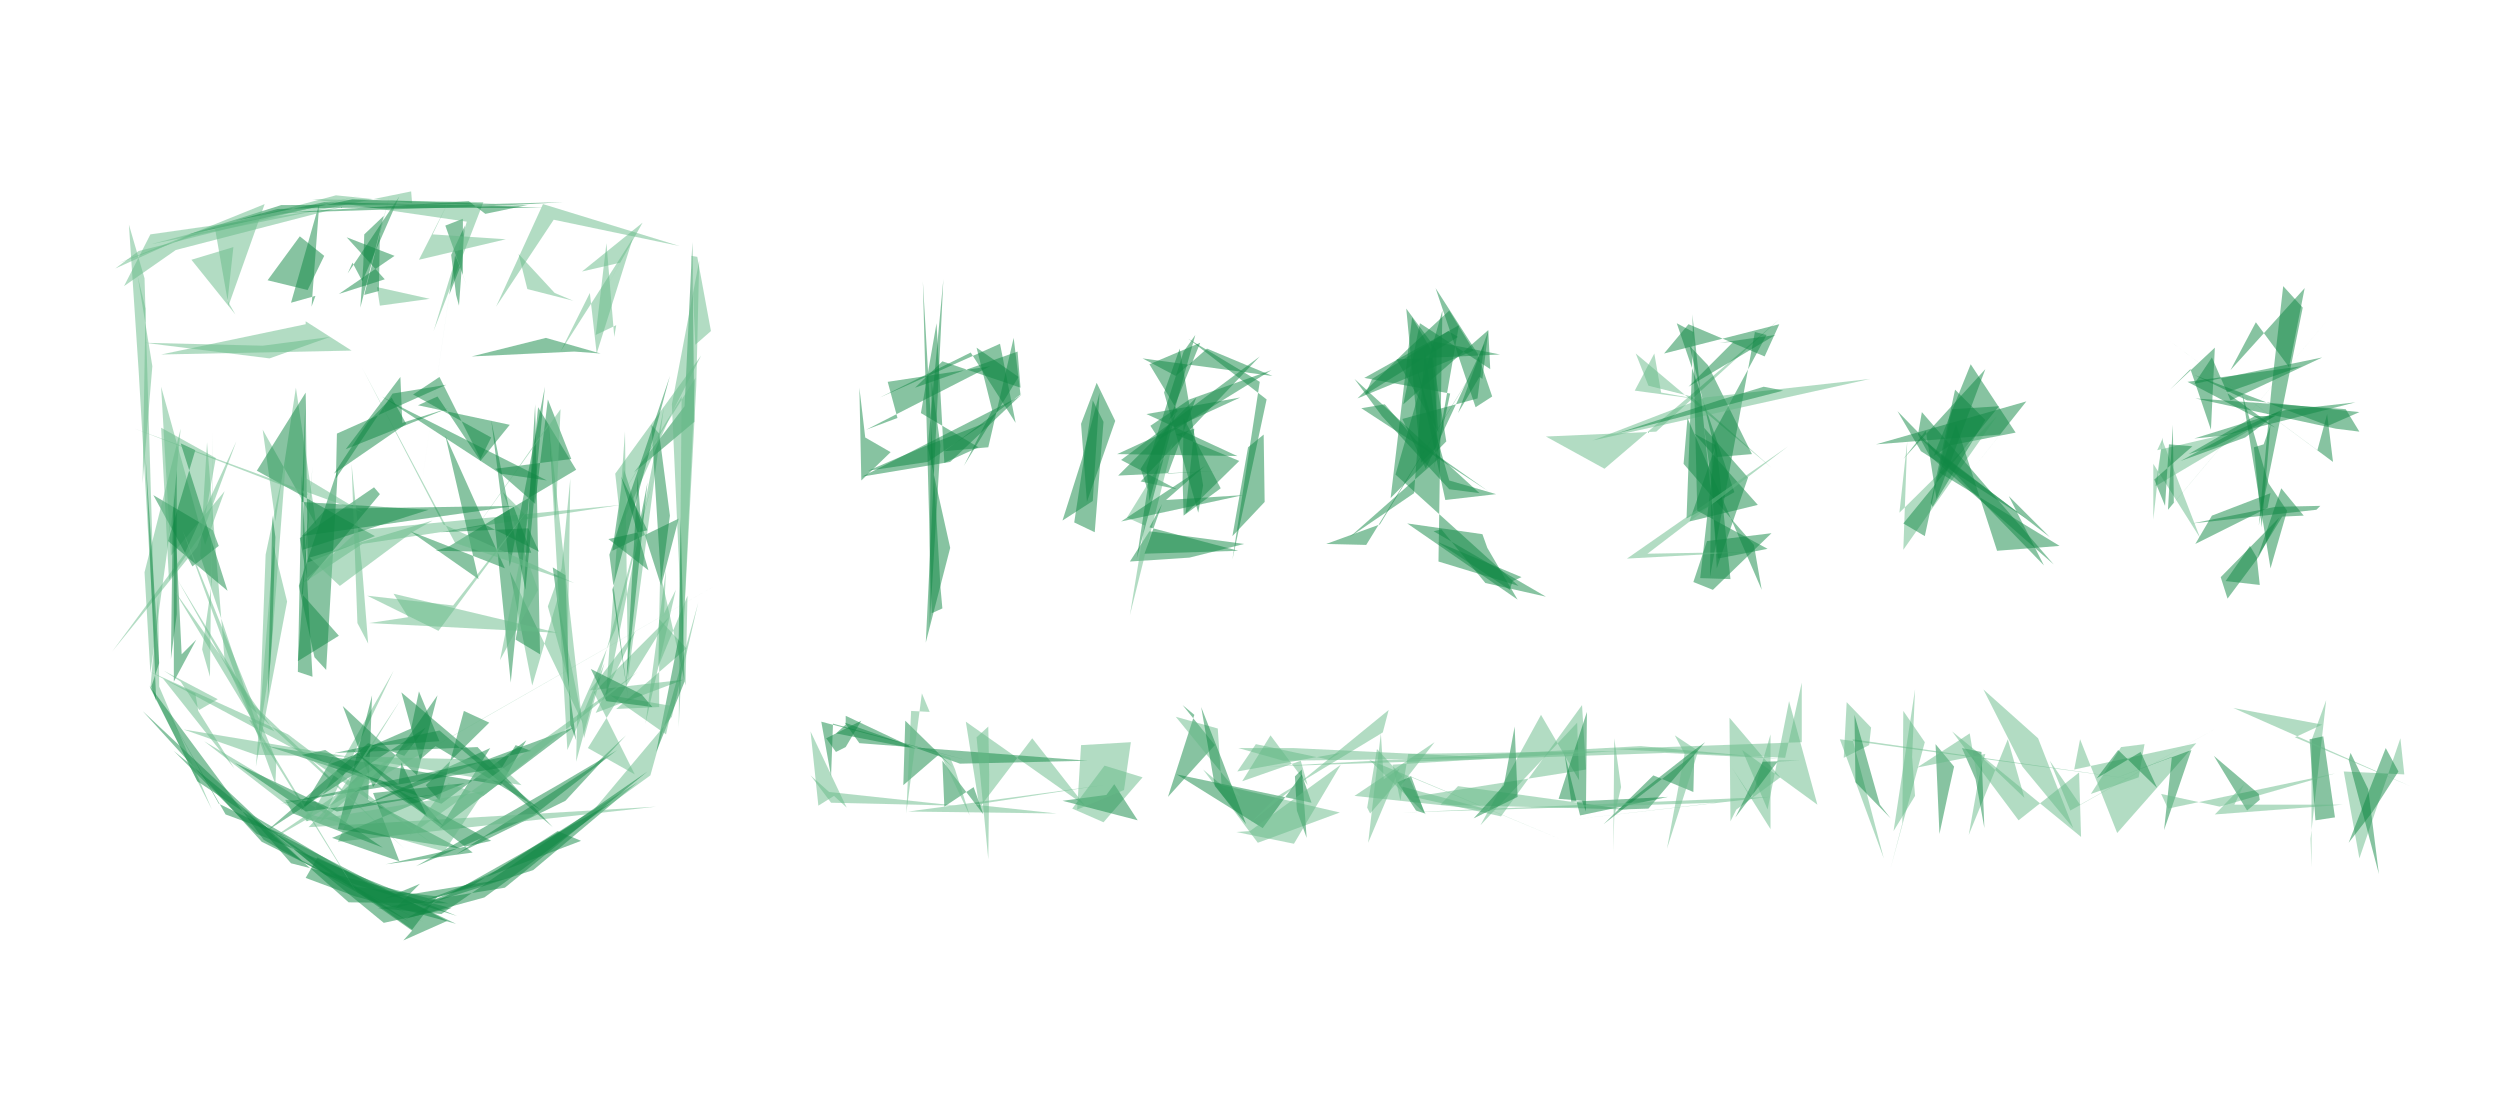 <svg version="1.1" viewBox="0 0 1024 448" width="1024" height="448" xmlns="http://www.w3.org/2000/svg">
  <g fill-opacity=".5">
    <path fill="#184" d="M607.2 218.8l2 5.6 12.4 21.2-45.2-31.2" />
    <path fill="#6B8" d="M849.6 315.2l50-10.8-32.4 36.8-15.2-38.4" />
    <path fill="#184" d="M966.4 176.8l-5.6-9.2-61.6-4.4 57.6 12.4M171.2 166l8-3.6 17.6 26.4 12-14.8m-70-53.6l22.8-15.6-19.6-7.6 15.6 17.2m545.2 68L692 213.6l28-6.8-26-29.2" />
    <path fill="#6B8" d="M812 310.4l-5.6 31.6 16-39.2 6.8 24" />
    <path fill="#184" d="M128.8 269.2l4.8 5.2 4.8-82.4-16 48" />
    <path fill="#6B8" d="M228.4 245.2L218 280.8l-9.2-46.8 30 62.4" />
    <path fill="#184" d="M107.2 344.8l-48.8-53.6 65.2 61.2 51.2 26M119.2 124l11.6-40.8-3.2 42.4 1.6-4.4" />
    <path fill="#6B8" d="M883.6 184.4l2.4-5.2-3.2 20 40.4-24" />
    <path fill="#184" d="M937.6 150.4L944 118l-30.4 33.6L924 132" />
    <path fill="#6B8" d="M239.2 302.4l8.4-30.8-15.2 35.6-7.6-133.6" />
    <path fill="#184" d="M138.8 260.4l-15.2-17.2 4.4-52-6 79.6" />
    <path fill="#6B8" d="M983.2 302.4l1.6 14.8L960 316l6.4 35.6" />
    <path fill="#184" d="M825.6 177.2l-26.8 5.2-6.8 4.4 15.2-37.6M164.4 283.6l7.6 27.6 6.4-5.6 42.8 26m-12-52l11.2-112.8 15.6 25.6-33.6 20" />
    <path fill="#6B8" d="M597.2 322l63.6 8.8 6.4.8-77.2-2" />
    <path fill="#184" d="M702.8 180.4l-6.4 56.4 12.4.4-4.4-42.4" />
    <path fill="#6B8" d="M395.6 295.6l5.6 35.2 21.6-28.4 21.6 27.6M72 102.4l-21.2 14.8L61.6 96 140 84.8" />
    <path fill="#184" d="M360.4 162.8l37.2-18.4 18.4 28.8-6.4-32.4M133.2 358.4l-62-50.8 34 34 82 33.6" />
    <path fill="#6B8" d="M738 304v-24.4l-6.8 30.8-71.6-3.6M241.6 120l2.8 24.8 14.8-47.2-29.6 46.4m22.8 146.4l28.8-24.8-11.2-12v36m564.8 12.8l14.4 36.8-20.8-25.2-16-31.6M52.8 92l6.4 22L64 275.6 56.8 152" />
    <path fill="#184" d="M470.8 217.6l38.8 5.2-22.4 5.6-24.4 1.6m-182.4-63.6l-20.8 27.2 24.8-20.8-.8-73.6M278 212.4l-7.2 27.6-15.2-47.6-4.8 33.2m227.6 100.8l10.8-33.6-4.8-4 13.2 16.4" />
    <path fill="#6B8" d="M529.6 306.4l83.2 4-87.2 1.2-18.4-5.2" />
    <path fill="#184" d="M440 214l8.4 4 3.6-45.2-4.4-8.8m-232 139.2l-34.8 26-71.2-23.6 95.6 16m383.2-138.4v-40L576 126.4l6 63.2" />
    <path fill="#6B8" d="M578.8 326.4l36 8 33.2-45.6 1.6 26.4m59.2 21.2l-.4-42.4 20.8 24.4-18 13.2" />
    <path fill="#184" d="M571.6 194.4L622 240l-32.8-10 1.6-102.8m86.4 190.4l16.4 6.8.4-15.6-37.2 28.8M418 161.6l-2.8-23.2-10.4 44.8-18 1.6m-270 142.8l3.2 5.6 36.8 14-27.6-18.8" />
    <path fill="#6B8" d="M692.8 162.4l-17.6-4.4-5.2-13.2 55.6 46.8" />
    <path fill="#184" d="M484.4 196.8l.4 14.4L500 200l-15.2-28.8" />
    <path fill="#6B8" d="M560.8 311.2l78 32.4-62-26 7.2 16m49.2-154.8l45.2-2 50.4-46-71.6 61.2M112 223.6l5.6 22.8-9.6 50.4-3.2 17.2" />
    <path fill="#184" d="M608.4 238.8l24.8 5.6-46-26.8 3.2-.8" />
    <path fill="#6B8" d="M818 170.4l-38.4 54.8 1.6-44.4L778 210M61.6 282l3.2-38 .4 37.2 21.6 50.4" />
    <path fill="#184" d="M691.6 132.8l-10 12 47.2-12-6 13.2M180 328l-5.6-6.4 26-25.6-10.4-4.8M905.6 176l-8.4-24.8-8.4 8.4 18.4-17.2M346 296l6 8.4 93.6 7.2-52.4 1.2m399.6-8l7.6 9.2-2.4 10.8-3.6 16.8" />
    <path fill="#6B8" d="M515.2 345.2l-22.4-30 7.6 6.4 48.4 11.2" />
    <path fill="#184" d="M566 170.4l-11.2-15.2L606 202l-12.4-1.6" />
    <path fill="#6B8" d="M129.6 215.2l-8.4-56.4-8.4 54.8-5.2-37.6m-24.8 42.4l5.6-30.8L66 175.2l3.2 62.4" />
    <path fill="#184" d="M403.6 173.2l-24.8 9.6-23.2 10 24.4-3.6m410.4-2.4l50.8 44.4-54-62.4-1.6 9.2" />
    <path fill="#6B8" d="M248 288l24-121.6L257.2 278 256 176.8m500.4 110.8l10 10.4-.8 7.2-10.4 5.2" />
    <path fill="#184" d="M689.6 190l1.6-18.8 30.4 70.4-3.2-18.4m-504 20.8l-3.2 18 10 6-2-102.4M231.6 328l24.8-26.8-13.2 12.4-56.4 36.4" />
    <path fill="#184" d="M202.8 192l31.2-4-9.6-24.4-5.2 42.8m724-80.4l-8-8.8-4.8 42-5.2 56" />
    <path fill="#6B8" d="M126 336.4l35.2-61.6-28 58.4-49.6-29.6" />
    <path fill="#184" d="M191.2 117.2l-8.8-24.8 7.2-2.8v23.2m71.6 207.6l-57.6 36-31.2 14.8 46-14.8m-70-241.2l15.2-34.8-21.2 31.6 2-4.4M588 118l17.2 26.8 6 17.6-6.8 4.4" />
    <path fill="#6B8" d="M952.8 286.8l-6 16.4v52l-.4-11.6m-232.8-36.4l30.8 22.4-11.6-42.4-8.8 44.4m-572.8-76.4l16-2.4-6-9.6 67.2 16" />
    <path fill="#184" d="M933.6 212l-8.4 16-12.8 17.2-2.8-8.8m-741.2 62l-16.4 7.2 28-2-8.4-20.4M126 230.4l27.6-10.8-48.4-26.8 20-32" />
    <path fill="#6B8" d="M66 158.4l4 69.2 22-26.4-8 22m384 95.2l-16 18.4-12.8-5.6 13.2-17.6M95.6 101.2l-17.2 5.2 18 22.4-3.2-5.6" />
    <path fill="#184" d="M155.6 202.4l-2.4-2.8-30.4 20.8L126 238" />
    <path fill="#6B8" d="M275.2 165.6l4.4 98.8 5.6-106.4 1.2-51.2" />
    <path fill="#184" d="M170.4 354.8l47.6-20.4 34.8-27.2-24.4 14.4M87.2 217.2l2.4 6.4-10.8 8.4-16-29.2" />
    <path fill="#6B8" d="M508.8 320l24-8.4 2.8 10-15.2-20.4" />
    <path fill="#184" d="M791.6 207.6l-.8-1.6 10-46.4 12.4 12.4m-110 15.2l14.4-1.2-18-36.4-7.6-8m261.6 32.8l12.8-5.6-46-4.8-21.6-10.4M103.6 334l50.8 30 30.4 8-27.6 6" />
    <path fill="#6B8" d="M237.6 338.4l37.6-44.8 10.8-46.8-19.6 70.8m340 20.4l39.6-42 .8 23.6-15.6-26.8" />
    <path fill="#184" d="M200.8 306.4l-53.2 24 87.2-32.4-54.8 41.6m-15.2-166.4l18.8-6-42 16.8 22.4-29.6" />
    <path fill="#6B8" d="M404.8 352l-4.8-50 4.8-4.4.4 20" />
    <path fill="#184" d="M556 163.2l47.6-19.6-10-16.4-16.8 15.6" />
    <path fill="#6B8" d="M66 145.2l78-1.6-18.8-12v1.2" />
    <path fill="#184" d="M342.4 300.4l32.8 6.4-28.8-13.6v3.6m158.4-67.6l14-65.6-32-24.8 29.2 17.6M196.8 188L180 154.4l-10.8 7.2 32 17.6m760.8 132l.8-2.8 7.2 14.8 4.4 34.8M710 140l-5.6.4 22.8-3.2-35.6 21.2M71.2 279.2l9.2-17.2-6 6-3.2-66.4M930 232.8l-11.6-71.6 10.8 36.8 7.6 11.2m-784 113.2l-12.4-33.2 30.4 28.4 8.4-32.8m184.4-128.4l42-6.4-50.8 26 12.8-4.8M157.2 88.4l-8 7.6-.4 12.4-1.2 17.6M416 163.2l2.4-1.6-29.2 27.6-36 6" />
    <path fill="#6B8" d="M138.4 344.8l130.4-14.4-142.4 8.4 26.4-27.6" />
    <path fill="#184" d="M246 144.8l-22.4-6.4-30.4 7.6 42-2m-74.4 17.2l22-3.6-44.8 20-.4 18.4" />
    <path fill="#6B8" d="M108.8 227.2l-2.8 75.2 4.8-31.2 6.4-84" />
    <path fill="#184" d="M266.8 174l3.2 3.6 4.4 33.6-3.6 27.2" />
    <path fill="#6B8" d="M148.4 222.8l106-16-107.6 10.4-24.4 22.8" />
    <path fill="#184" d="M818 225.6l25.6-2-49.2-30 6.8-20" />
    <path fill="#6B8" d="M287.2 145.6L274.8 170l-20.4 45.6L252 194" />
    <path fill="#184" d="M640.8 308.4l6.4 25.6 36-7.6-39.6 2m246-18.4l-24.4 9.2 32.4-12-11.2 32.8m-433.2-14.4l-18 2.4 30.8 8-9.6-14.8" />
    <path fill="#6B8" d="M213.6 321.6L75.2 298.8l29.6 10.4 97.6 2M128 81.6l70 1.2-20.4 52.8 13.6-44.8" />
    <path fill="#184" d="M175.6 208.8l-52-3.2 1.6-44-1.2 63.6m-14.4-110.4l13.2-18 10 8-6.8 14M982.4 316l-10.8 16.8-9.6 12.4 15.2-38.8m-788.8 41.2l-50-8 14-54.8-1.6 42.8" />
    <path fill="#6B8" d="M281.6 244l-12 29.2.8-38.8 10.4 46.4m546 55.2l24.8-19.6.8 26.4-52.8-43.2" />
    <path fill="#184" d="M380 183.2l6.4-68.8-7.2 148.8 10-38.8" />
    <path fill="#6B8" d="M291.2 135.6l-5.6-30.4-2.4-.4 1.6 36.4m395.6 19.6l-2.8-16-8 15.2 26.4 3.6" />
    <path fill="#184" d="M942.8 150l-46.8 6.4 36 18.8-20-14.4" />
    <path fill="#6B8" d="M554.8 326l32.8-22-14 18 37.2 10" />
    <path fill="#184" d="M537.2 328.8L482 317.2l35.2 22 16-22" />
    <path fill="#6B8" d="M243.2 283.6l30.8-30.8-33.2 53.6 19.2 10.8m641.2-96.8L885.6 180l-3.6 32.8V190" />
    <path fill="#184" d="M352.8 295.2l-6.4 10.8-4 2-4-5.6M196 237.2l-13.6-58.8 24.4 54.4-38.8-15.2m37.6 96.8l-90.8 14.8 102.8-21.6-6.4-2.4" />
    <path fill="#184" d="M174.4 298l-8.8 11.6-14.8-5.2-41.6 36M508 162.8L457.6 186l49.2.8-37.2-17.2" />
    <path fill="#184" d="M476.8 160.8l14 49.2 2-11.2-9.6-56m-314.4 228l69.2-26.4-9.6-4-35.6 22.8m178-68l19.6 19.2-6-5.2-14.4 12.4" />
    <path fill="#184" d="M521.2 154l-26.8-11.2-12.8 11.2-13.6-7.2" />
    <path fill="#6B8" d="M148.8 82l5.6 35.6 21.6 4.8-20.4 2.8M566.4 300l-43.6 26.4-10.8 10.8 56.8-46.4m-484-109.6l7.2 89.2 17.2 38.4L82 227.6m-22.8-87.2l48.4 1.2 27.6-3.6-24.8 8.8m599.2 168l8 12 7.6-26v38.8m-504.8-98l-14.4-40 10.4 10.4-11.6 58.4" />
    <path fill="#184" d="M552.8 220l37.2-32.8-6.4-44.4-4.4 59.2" />
    <path fill="#6B8" d="M278.4 100.8L226.8 90l-23.6 35.6 19.2-42" />
    <path fill="#184" d="M946 302.8l2.4 33.2 8-1.2-4.8-33.2m-28-131.2h8.4l-24.8 12.4-10.8 3.2m-322-14.4L584 192l24-51.2-2.8 22.4" />
    <path fill="#6B8" d="M498.8 298.4l-17.2-4.8 26.8 32.8-8-4M168.8 83.2l-.4-4.8L62 100l75.6-20" />
    <path fill="#184" d="M932 207.6l-34 6.8 50.8-5.6 1.6-1.6" />
    <path fill="#6B8" d="M279.2 162.4L278 298l6.8-143.2L254 204" />
    <path fill="#184" d="M467.2 197.2L516 146l-56.8 42.4 22.8 12M693.6 136l-6.8-3.6 23.6 69.2-19.6 10.8" />
    <path fill="#6B8" d="M480.4 181.6L462.8 252l6-36.8-7.2-3.2" />
    <path fill="#184" d="M484.8 144l-15.2 47.6 1.2 13.6 18.8-68M186.8 378.4l-41.2-11.2-20.4-7.6 4.8-8.4" />
    <path fill="#184" d="M168.8 381.2l-3.6 4 18-8-75.2-38.8" />
    <path fill="#6B8" d="M72.8 237.6l30.8 50.8 62 59.2-64-58.8" />
    <path fill="#184" d="M578 318l-5.6 2.4L580 332l3.6 1.2m-202-176.8l-.8 66.8v33.6l4.4-74.4m-130.8 12.8l10.8 22-16 3.6 16.4 12.8m547.2 105.6l-1.2-31.2-8-1.6 5.6 12.8m-211.6-186l-38.8 21.6 35.2 6.4-6.8 31.2" />
    <path fill="#184" d="M383.6 132.4l-6.4 36.8 23.6 14-14 6.4M698 175.2l18 20.4-12.8 37.2-2-34M648 328l-9.6-.8 11.6-35.6-.4 40.8M198.8 87.6L216 84l-101.6 3.2 77.6-4.8m58.4 246.4l-35.2 26.4-16.8 12.4-32.4 8.8" />
    <path fill="#6B8" d="M753.6 302.8l123.2 16.8-118-16.8 12.8 48.8" />
    <path fill="#184" d="M580 180.4l-12.8-14.8-9.6 1.6 52 34" />
    <path fill="#6B8" d="M146.4 255.2l4.4 8.4-2.4-30L144 190" />
    <path fill="#184" d="M215.2 241.6l8-83.2-14.4 73.6-7.6-60" />
    <path fill="#6B8" d="M690 308.8l-4-7.6 9.6 6.4-12.8 40" />
    <path fill="#184" d="M533.2 315.2l-2.8 2.8.8 14 4 11.2M517.6 178l-6.4 5.2-6.4 36.4 13.2-14m70.8 16.4l29.6 19.6 1.2-3.6 3.6-1.6m-444.8-10.8l5.2-1.6 26.8-16.4 7.2 18.8" />
    <path fill="#6B8" d="M167.6 305.2l-58.8 40 186-106.4-120 68.8m11.6-85.2l-38-71.6 33.2 64 53.6 24" />
    <path fill="#184" d="M955.6 128.4L888 208.8l2-34.8.4 32m-189.2-27.2l-.8 57.6L718.8 136l4.8 1.2M68.8 221.6L93.2 242 74 181.6l6 2.8" />
    <path fill="#6B8" d="M868.8 306l-12.4 19.2 19.6-6.8 2.4-13.6M252 258l15.2-60.8L236 312l.4-18.8" />
    <path fill="#184" d="M445.2 205.6l11.6-33.2-7.6-15.6-6.4 16.8M201.6 84.4l29.2-1.6-95.6 2.4h87.2m699.2 138.4l-10 14.4 14 1.6-1.2-11.2" />
    <path fill="#6B8" d="M150.4 244l35.2 4 31.6-40.4-37.6 50.8m201.2 33.2l-3.2-7.6-6.4 49.2 2-42" />
    <path fill="#184" d="M699.2 221.6l26.4-3.2-24 23.2-8-3.2" />
    <path fill="#6B8" d="M399.2 329.6l52.4-8-79.6 10.8 60.8.8" />
    <path fill="#184" d="M593.6 196.8l19.2 5.6-20.8 2.4-12.4-57.2M930 202l-1.2 6-29.6 14.8 6.8-11.6" />
    <path fill="#6B8" d="M885.2 325.2l24 5.2 47.2-13.6-68.4 14.4" />
    <path fill="#184" d="M485.6 210.4l3.6-34.8-7.6 2.4 26 10.8m269.6-20.4l16.4 16.8 36.4 27.2-43.2-27.6m99.6-46.8l62.8 46.4 4-14.8 2.4 19.6" />
    <path fill="#6B8" d="M391.6 330l-51.2-1.2-8.4-11.2 7.6 6.8M244 292l16.4-33.6-18.8 24.4 38.4-4.4" />
    <path fill="#184" d="M112.8 220l-1.2 37.6-2 30.8 2-77.2m291.2 122.4l-4-11.2-12 8-.8-18.8" />
    <path fill="#6B8" d="M80.8 224L46 266.8l29.6-40 21.2-46" />
    <path fill="#6B8" d="M61.6 275.6l-2.4-41.2L74 175.6 71.2 206" />
    <path fill="#184" d="M236 303.2l-9.6-70.8 5.2 3.2 2 61.2M138 307.6L123.2 332l31.6-26.4-20.4 7.6" />
    <path fill="#6B8" d="M680.4 169.6l-28 10.8L766 155.2l-67.6 7.6" />
    <path fill="#184" d="M770 329.6l-10.4-36.8.4 27.6 14.4 14.8" />
    <path fill="#6B8" d="M224.8 173.6L192 220.4l37.6-52.8-2 45.2m24.8-79.6l-.8 4.8-3.2-38.4-4.4 37.6" />
    <path fill="#184" d="M597.2 169.2l8.8-14.8 1.2.8 2.4-19.6M268.8 308l9.2-46.8.8-49.2 1.6 67.2" />
    <path fill="#6B8" d="M87.2 177.2l-.4 61.2-4 27.6 3.2 11.2" />
    <path fill="#184" d="M830 164.4l-26 32.8 15.2-19.2-50.8 4M80.8 320l86.8 57.6L108 344l-46.8-63.2m797.6 38l18-10.8 6.8 14.8-16-15.6M184 120.8l4.4-11.2-2-5.2L171.6 206m414.8-62.4l6 37.2-22.8 23.2 8.8-74" />
    <path fill="#6B8" d="M779.6 291.2l-.4 46-4.8 18.4 14-51.6m-609.6 42.8l-56-38.8-61.2-32.8 56.4 25.6m388.4 40l5.6-.4 37.2-27.2-19.2 32.4M148.8 210l-93.6-34.4 70.8 27.2-1.2-7.2" />
    <path fill="#184" d="M168.4 213.2l42.8-6-77.6 1.2-10 11.2" />
    <path fill="#6B8" d="M442.8 305.2l-1.6 26.4 19.2-8 2.8-19.6" />
    <path fill="#184" d="M930 174l-3.6 42-3.2-32.8 4-1.2M190.4 320.8l-37.6 4 10.8 28-27.6-9.6M416.8 144l-42 14.8L386 148l32 10.8M204 83.6l-59.6-2L77.2 96l38-12" />
    <path fill="#6B8" d="M682 308.4L519.2 314l152.8-8.4 57.6 5.2" />
    <path fill="#184" d="M124.8 218.8l-1.2-24.8-1.6 81.2 6 2" />
    <path fill="#6B8" d="M224.4 248.4l8 28.8 1.2-81.2-3.6 36.8" />
    <path fill="#184" d="M470.8 216l5.2-9.6-7.2 20.4 38.4-1.2m36-2.8l22-8 42.4-69.6-48 78m-364 82.8l30.8 32.8-46.4-39.6-42.8 9.2M70.8 210l1.6-17.6v59.2L70 270" />
    <path fill="#6B8" d="M80 284l-13.2-6L96 314.8l-14.8-23.6" />
    <path fill="#184" d="M499.6 192.8l-21.2 1.2 11.6-31.2-32 32m-270-69.6l-1.2-4.4-2-16.4 5.6-12" />
    <path fill="#6B8" d="M332 299.6l14.8 31.2-5.2-4.8-6.4 4M77.2 96.4l-30 13.6 9.6-7.2L148 80" />
    <path fill="#184" d="M249.6 227.2l7.6 58.4-6.4-44 23.6-87.6" />
    <path fill="#6B8" d="M227.2 120l-14.8-16 3.6 14.4 18.8 4.8" />
    <path fill="#184" d="M572 147.2l42.4-2-28.4-5.6 3.2 37.6M340.4 318l-4-22.4 58.8 15.6-54-14.8m150.4-156L478.8 172l3.6-3.6-11.6-19.2m454.4 176l-18.4-15.6 13.6 22.4 5.2-4.4" />
    <path fill="#6B8" d="M48 108l40-14.8 5.6 32 14.8-41.6" />
    <path fill="#184" d="M145.2 363.2l34 4-10.4 13.6-36.4-26" />
    <path fill="#6B8" d="M278.4 276.4l-3.2 12.8-25.2-4.4 22.8 16" />
    <path fill="#184" d="M465.6 228.8l4.4-28.4-2.8-8.4 14.4-22.8" />
    <path fill="#6B8" d="M149.6 310h12l-31.2 27.6 33.6-50.8m384.8 21.6l-42 7.6 7.6-11.2 30 6.4" />
    <path fill="#184" d="M186.4 84l-53.6-1.2-36.4 7.6 17.2-4.8" />
    <path fill="#6B8" d="M718 226l-51.6 2.8 66-46-57.6 44" />
    <path fill="#184" d="M722 312l-11.2 22.8 17.6-23.2h8.8m-536 32.8l-45.6-24.8 38 29.6L158 354m534.4-45.6l-29.6 23.2 12.4-.4 23.2-27.2M593.2 135.6l4 2.4-38 23.6 2.8-6.4M497.6 322l-5.6-32.4 8.8 22.4 9.6 25.6m433.2-126.4l-9.2-11.2-9.6 28 10-16.4m-146-35.2l4.4 28 20-53.2-33.6 36.8" />
    <path fill="#6B8" d="M848 332l-8.4-20.4 12.4 18 55.6-31.2m-340.8 20.8l6.4-4.4-12.8 30.4 5.2-44.8" />
    <path fill="#184" d="M248.4 287.2L242 274l20.8 10.4 4.4 5.2" />
    <path fill="#6B8" d="M951.2 296.8L940 302l47.2 20-72.4-32" />
    <path fill="#184" d="M123.6 309.2l9.6-2 48.4 31.2-12-14.4" />
    <path fill="#6B8" d="M783.2 310l1.2-27.6-8.8 58 8.8-14.4" />
    <path fill="#184" d="M206.8 363.6l58.4-47.6-84.4 58.4-26-2.4m448.8-36.8l12.4-13.6 4.4-24 1.2 28.8M509.2 202.8l-50 10.8 34.4-22.8-16 14M906 146.4l7.6 17.6 37.6-17.6-52.4 10.8m-504 33.6l11.6-22.8-6.4-25.6 17.2 12m-252 12.8l-8.8-4.8 48.4 31.6 19.2 2.8" />
    <path fill="#6B8" d="M907.2 333.6l12-12.4-4 8.4h44.4" />
    <path fill="#184" d="M352.8 196.8l12-11.6-10.4-6-2.4-20.4" />
    <path fill="#6B8" d="M112.4 299.6l-41.2-58L148.8 370 102 294.8m560.8 12.8l-92.4 5.6 3.2 14.8 3.2-19.2" />
    <path fill="#184" d="M474.8 180l-3.6-5.6 16-10.8 33.6-12m201.6 6.8L704 164l-42 13.6 68.4-17.6" />
    <path fill="#6B8" d="M112.8 321.2l-38-104 32 78.8 6.4 15.6m85.2 12.4l-73.2 12.4.4-3.2 56.4 15.6" />
    <path fill="#184" d="M724 224.8l-28.8-15.6-2-80.4 10.4 100m-644-42L64 287.2l-2-6 3.2-9.6m34.8 60l42.8 38 40.8.4-64.4-16.4" />
    <path fill="#6B8" d="M660.8 348.8l.4-46.4 2.8 20-2.8 12" />
    <path fill="#184" d="M144 306.8l19.2 14.4 1.2-8.8 10.8 22.4m613.2-115.2l11.2-52 19.2-1.2-39.2 48" />
    <path fill="#6B8" d="M177.2 96l6.4-13.2-12 23.6 35.6-8.4m367.2 220l-13.2 15.2-1.2-2.4 4-24" />
    <path fill="#184" d="M581.6 132.4l28.8 18.8-.8-16-34.8 30.4M180.4 218l18-3.2 22.4 11.2-4.4-9.6" />
    <path fill="#6B8" d="M81.6 290.8L74 279.2l-6.8-4.4 22 11.6" />
    <path fill="#184" d="M138 332.4l41.2-7.2-54 7.2-29.2-20" />
    <path fill="#6B8" d="M702.8 328.8l-128.4 4 150.4-6.4-80 9.2" />
    <path fill="#184" d="M67.2 289.2l22.4 40 28.8 14-26-9.6" />
    <path fill="#6B8" d="M183.6 320.8l-16 21.6 93.6-67.2L198 326" />
    <path fill="#184" d="M447.6 205.2l-12.4 8 8-25.2 7.2-27.2" />
    <path fill="#6B8" d="M126.8 228.4l12.4 11.6 29.6-22 8.4-4.8m208 95.6l12 25.2-6-18.8-2-4.8" />
    <path fill="#184" d="M386 249.2l-.8-8.8-7.2-125.2 3.6 136" />
    <path fill="#6B8" d="M58.4 198l1.2-71.6-3.2-13.2 6 36.8" />
    <path fill="#184" d="M936 168l-37.2 11.6 12.4-1.2 53.6-13.6m-699.6 32.8l-2.8 14.4-1.2-16.8-4.8 86.4M150.8 172.8l-14 21.2 29.6-20.4-6-10.8m-4.8-67.6l4-15.2-10.4 40.8 6-1.6m2.4 248.8l49.2-8-44.8 12 10-10" />
    <path fill="#184" d="M915.2 176.8l-22 12 26.4-9.6 15.6-11.6" />
    <path fill="#184" d="M888.4 182l9.6.8-15.6 13.6 4.4 10.8" />
    <path fill="#6B8" d="M254 107.6l-15.6 3.6 24.8-20-19.2 34.4m28.8 107.6l-8.4 63.2 12.4-54.8-4.8 9.6m538 68.4l-3.2-19.2-21.6 14 28-5.6" />
    <path fill="#184" d="M839.6 220L786 178.8l51.2 52.8-14.4-28.4" />
  </g>
</svg>
